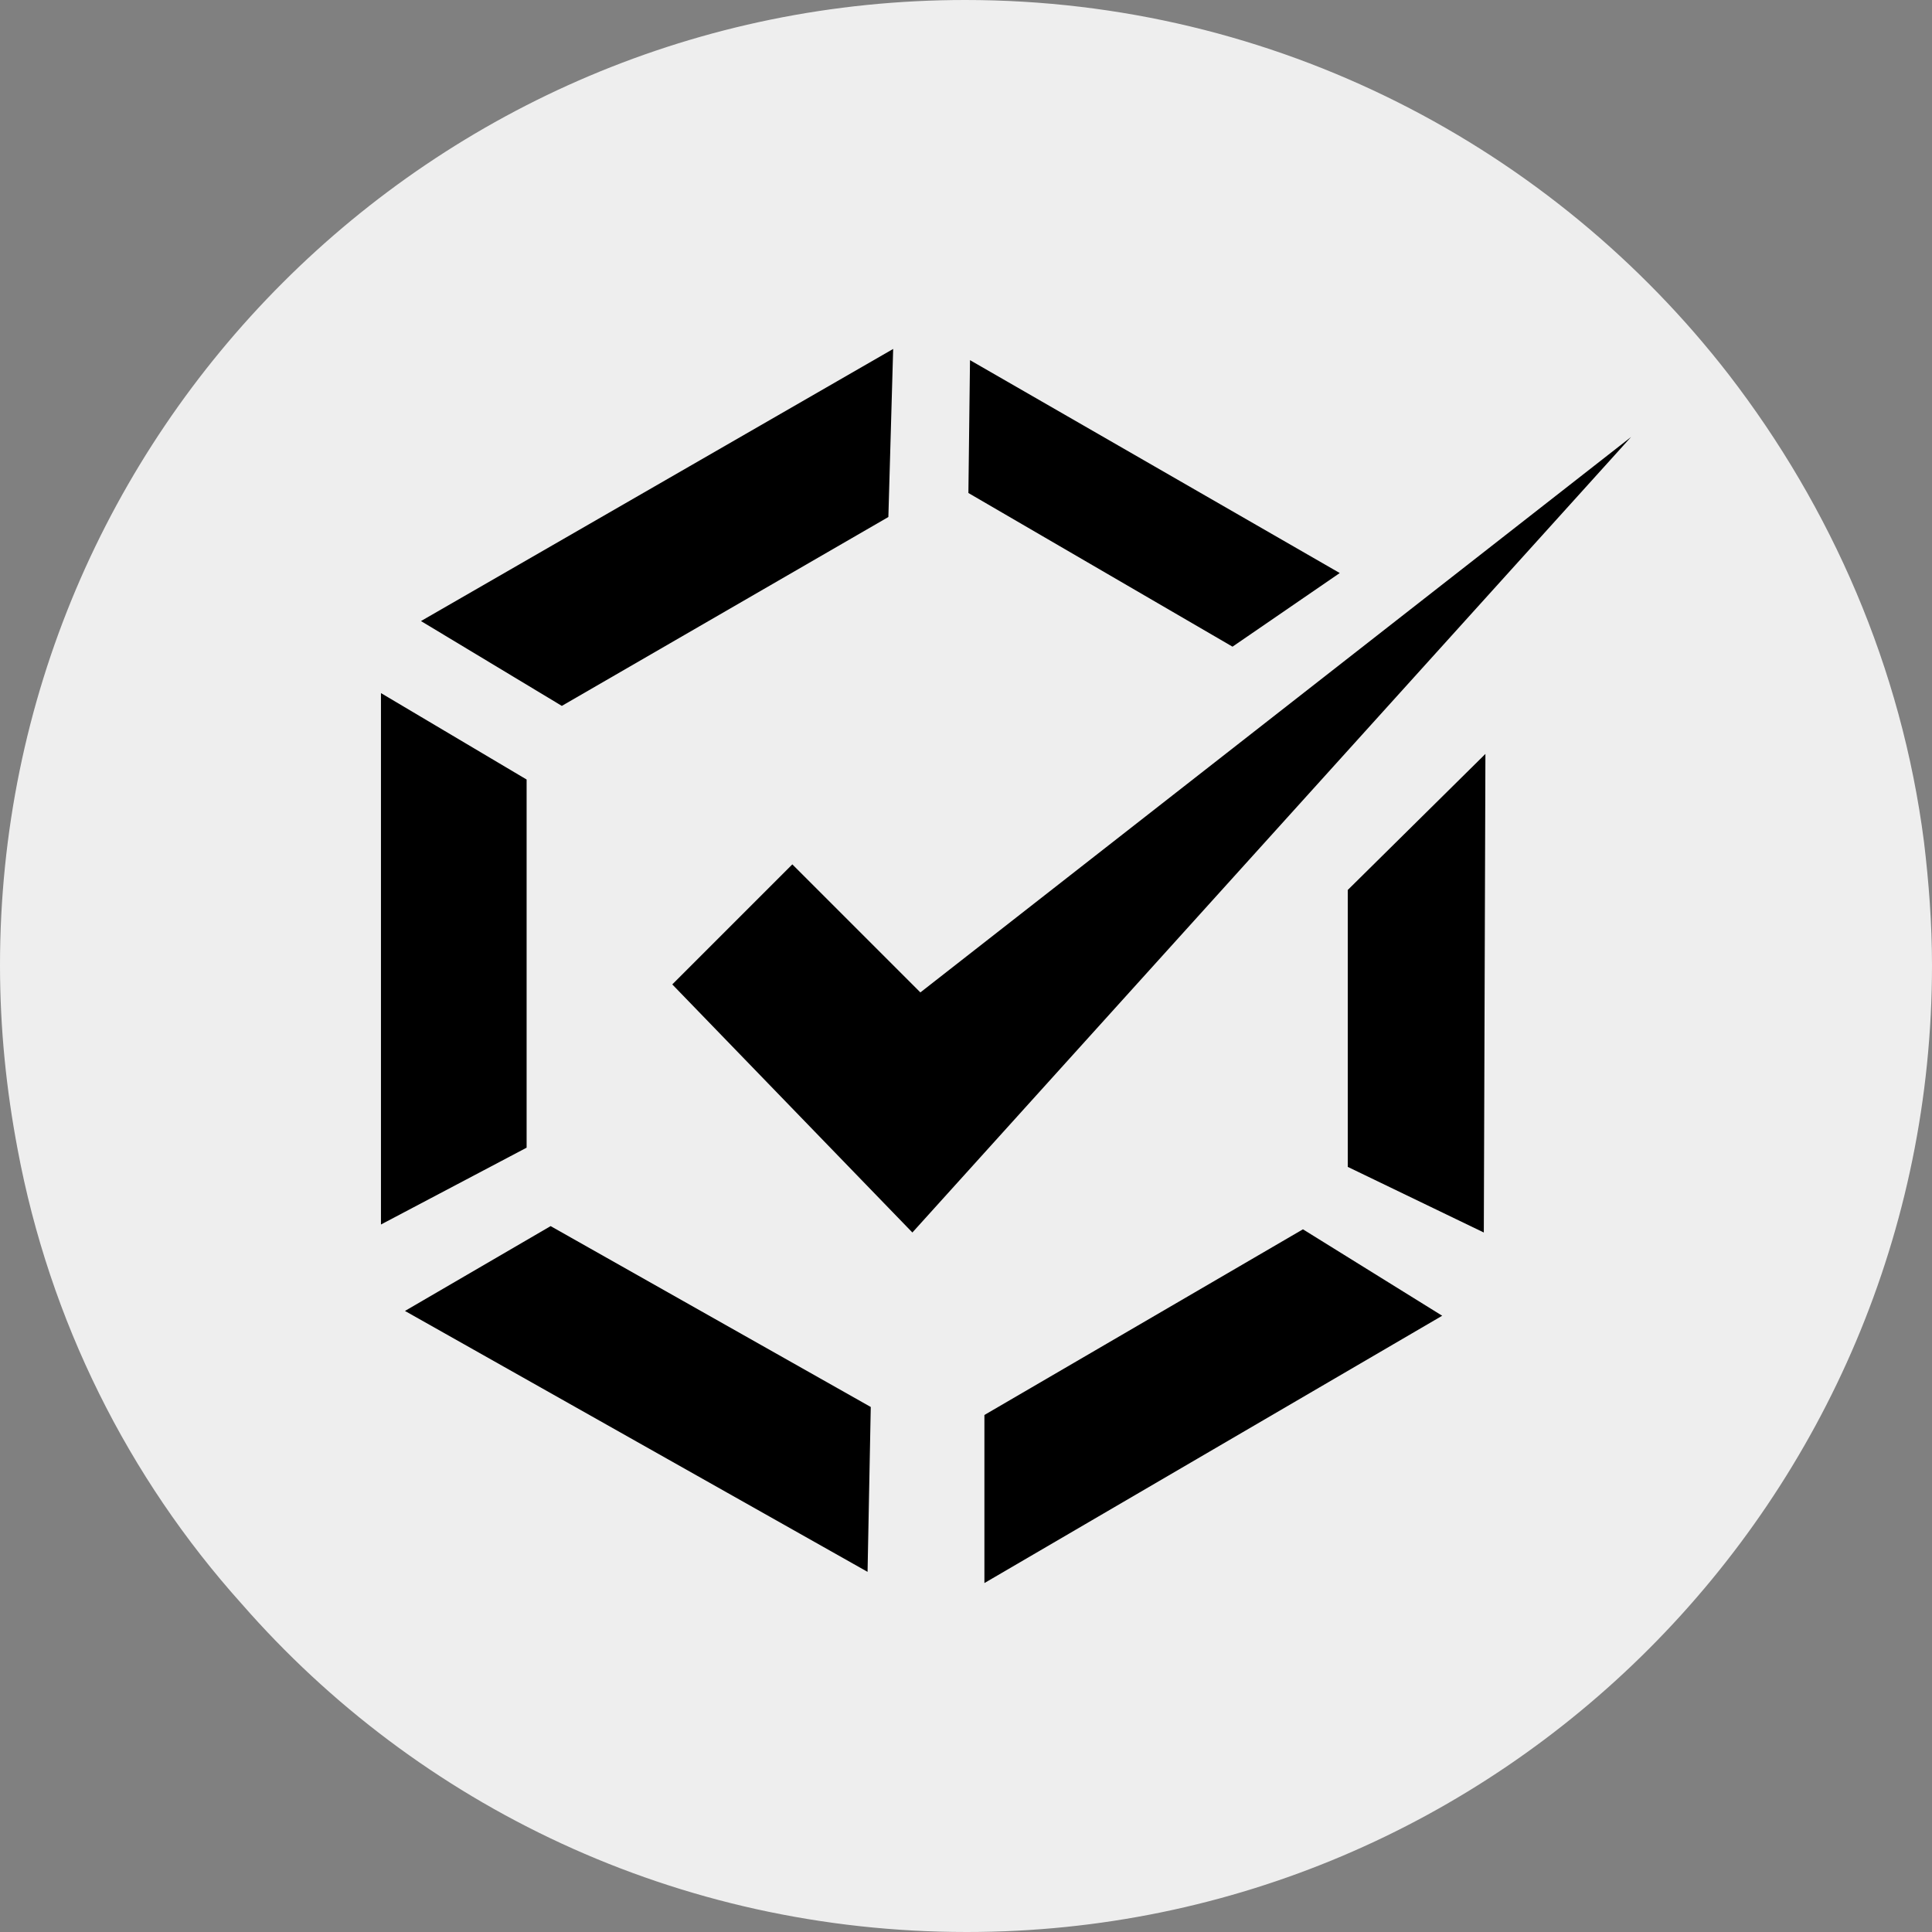 <?xml version="1.0" encoding="utf-8"?>
<!-- Generator: Adobe Illustrator 24.2.1, SVG Export Plug-In . SVG Version: 6.00 Build 0)  -->
<!DOCTYPE svg PUBLIC "-//W3C//DTD SVG 1.1//EN" "http://www.w3.org/Graphics/SVG/1.1/DTD/svg11.dtd">
<svg version="1.1" id="Layer_1" xmlns:x="http://ns.adobe.com/Extensibility/1.0/" xmlns:i="http://ns.adobe.com/AdobeIllustrator/10.0/" xmlns:graph="http://ns.adobe.com/Graphs/1.0/"
	 xmlns="http://www.w3.org/2000/svg" xmlns:xlink="http://www.w3.org/1999/xlink" x="0px" y="0px" viewBox="0 0 120.7 120.7"
	 style="enable-background:new 0 0 120.7 120.7;" xml:space="preserve">
<rect x="0" y="0" width="120.7" height="120.7" fill="#808080" stroke="none"/>
<style type="text/css">
	.st0{fill:#EEEEEE;}
</style>
<path class="st0" d="M120.7,60.3c0,33.3-27,60.4-60.3,60.4c-18.1,0-34.3-7.9-45.3-20.5c-7.1-7.9-12-17.7-14-28.4
	C0.4,68.1,0,64.3,0,60.3C0,27,27,0,60.3,0C79.7,0,97,9.2,108,23.4c6.4,8.3,10.8,18.3,12.2,29.2C120.5,55.1,120.7,57.7,120.7,60.3z"
	/>
<g>
	<polygon points="23.8,43.3 23.8,76.5 32.9,71.7 32.9,48.7 	"/>
	<polygon points="25.3,81.9 54.2,98.2 54.4,87.9 34.4,76.6 	"/>
	<polygon points="61.5,98.9 90.1,82.2 81.4,76.8 61.5,88.4 	"/>
	<polygon points="92.7,77 92.8,47.1 84.2,55.6 84.2,72.9 	"/>
	<polygon points="55.8,21.8 26.3,38.8 35.1,44.1 55.5,32.3 	"/>
	<polygon points="83.7,35.8 60.6,22.5 60.5,30.8 77,40.4 	"/>
	<polygon points="49.5,54 42,61.5 57,77 101.9,27.3 57.5,62 	"/>
</g>
</svg>
